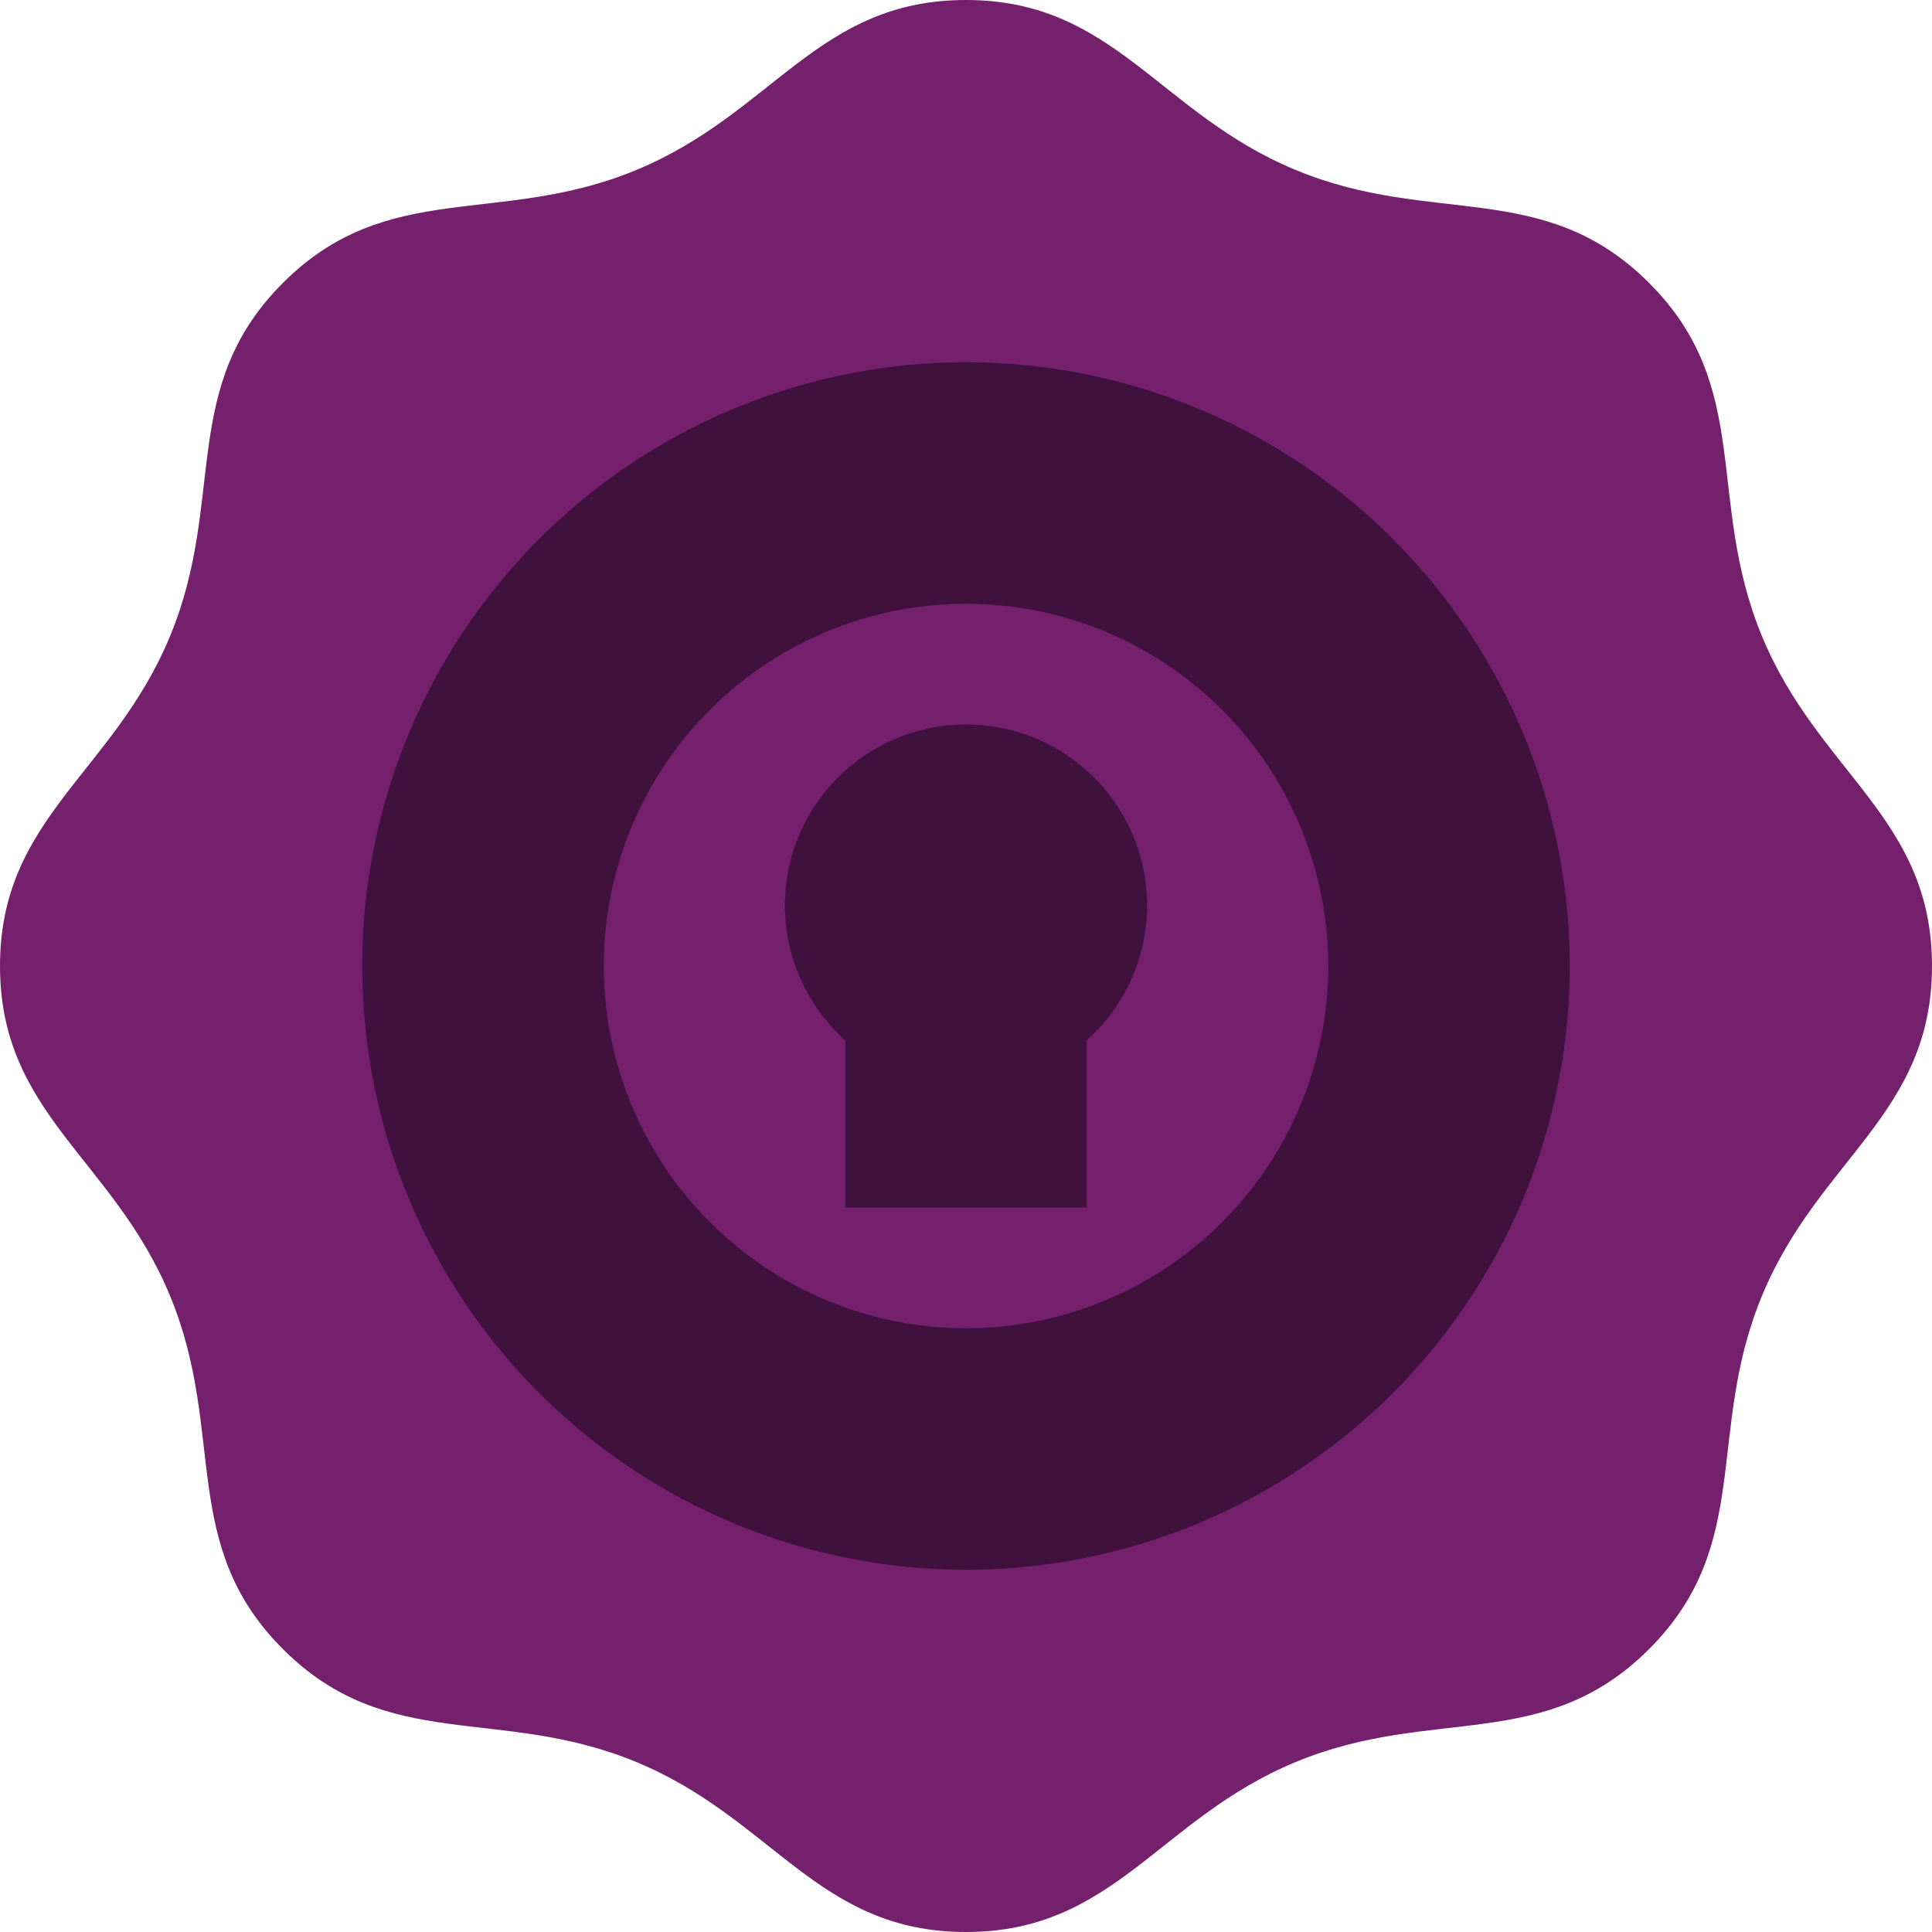 <svg xmlns="http://www.w3.org/2000/svg" width="16" height="16" version="1.1">
 <path style="fill:#75206d" d="m 13.657,13.657 c -0.869,0.869 -1.791,0.465 -2.926,0.935 C 9.595,15.062 9.229,16 8,16 6.771,16 6.405,15.062 5.269,14.592 4.134,14.122 3.212,14.526 2.343,13.657 1.474,12.788 1.878,11.866 1.408,10.731 0.938,9.595 1.5e-7,9.229 1.5e-7,8 1.5e-7,6.771 0.938,6.405 1.408,5.269 1.878,4.134 1.474,3.212 2.343,2.343 3.212,1.474 4.134,1.878 5.269,1.408 6.405,0.938 6.771,0 8,0 c 1.229,0 1.595,0.938 2.731,1.408 1.135,0.47 2.057,0.066 2.926,0.935 0.869,0.869 0.465,1.791 0.935,2.926 C 15.062,6.405 16,6.771 16,8 c 0,1.229 -0.938,1.595 -1.408,2.731 -0.47,1.135 -0.066,2.057 -0.935,2.926 z"/>
 <circle style="fill:#40113c" cx="8" cy="8" r="5"/>
 <circle style="fill:#75206d" cx="8" cy="8" r="3"/>
 <path style="fill:#40113c" d="M 8 6 A 1.5 1.5 0 0 0 6.5 7.5 A 1.5 1.5 0 0 0 7 8.615 L 7 10 L 9 10 L 9 8.615 A 1.5 1.5 0 0 0 9.5 7.5 A 1.5 1.5 0 0 0 8 6 z"/>
</svg>

